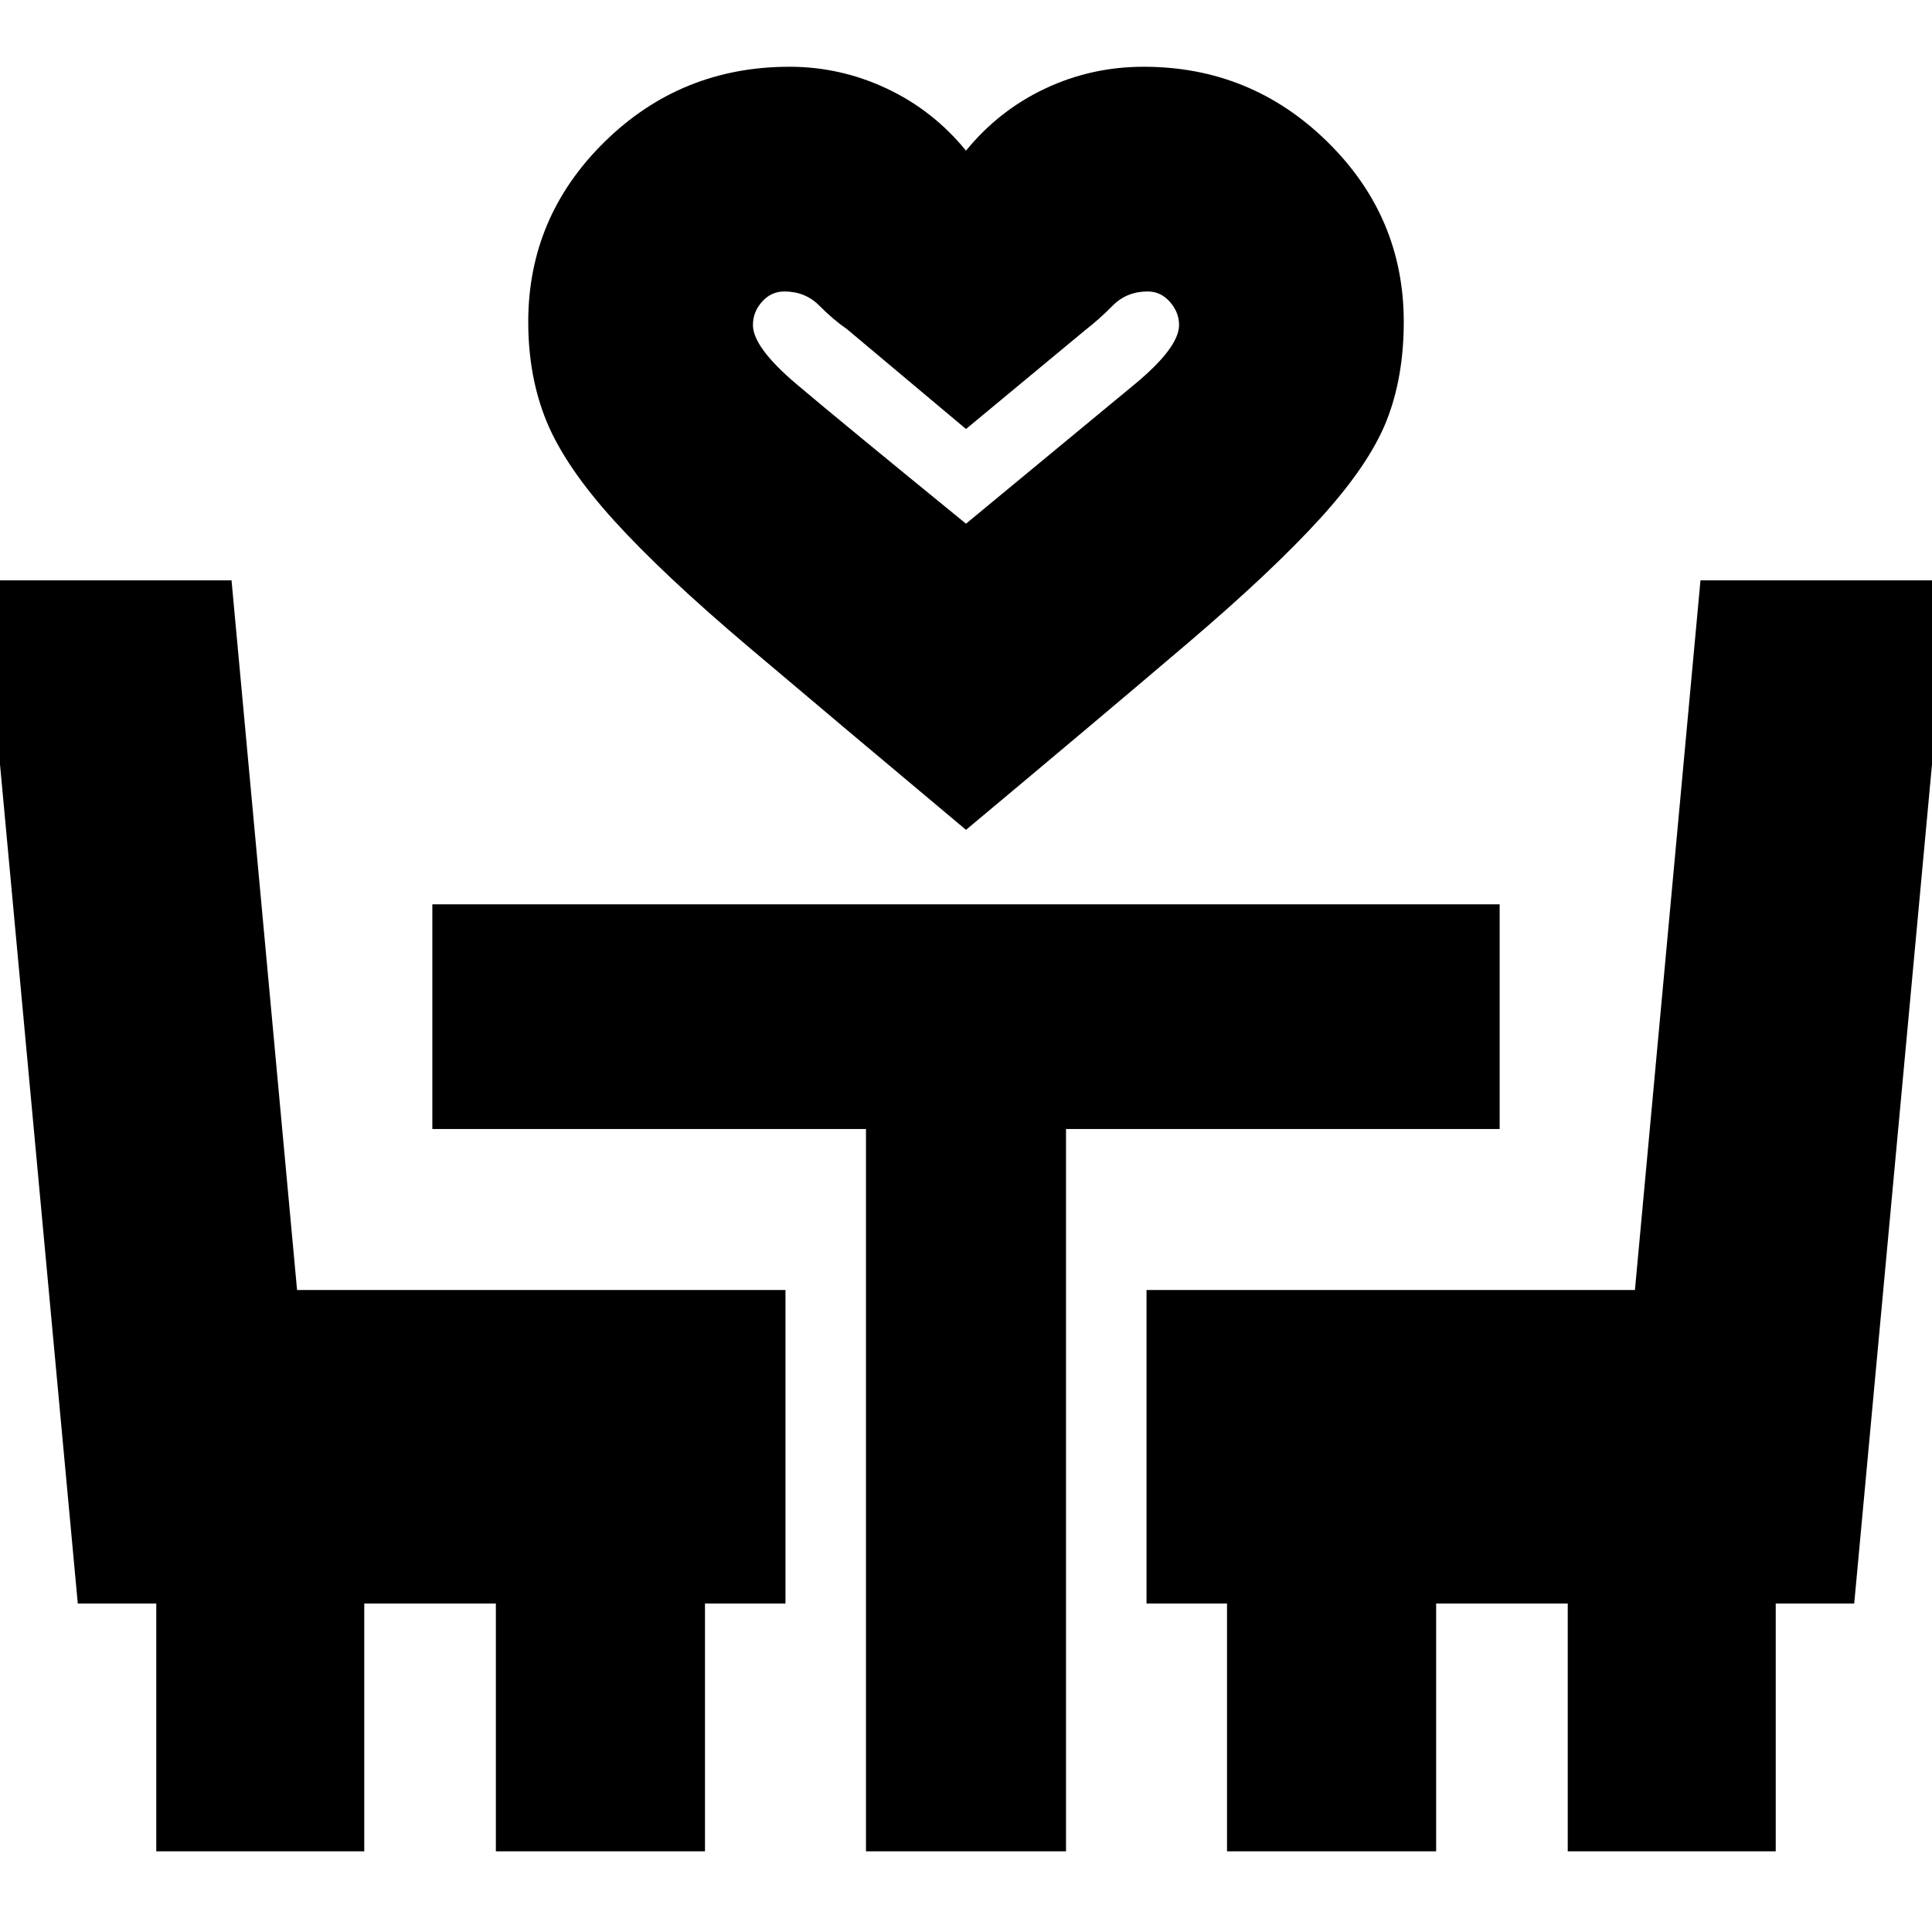 <svg xmlns="http://www.w3.org/2000/svg" height="24" viewBox="0 -960 960 960" width="24"><path d="M480-547.65q-65.91-55.22-108.33-91.13-42.41-35.92-66.56-62.57-24.15-26.65-33.39-48.95-9.24-22.31-9.24-49.74 0-52.26 37.98-89.53 37.97-37.26 91.8-37.26 25.38 0 48.41 10.85 23.03 10.85 39.33 30.85 16.3-20 39.3-30.85 23-10.85 49-10.85 53.27 0 91.24 37.26 37.98 37.27 37.98 89.53 0 27.43-8.52 49.02-8.52 21.58-32.46 48.02-23.93 26.43-66.34 62.56-42.42 36.14-110.2 92.79Zm0-152.13q61.17-50.61 83.52-69.04 22.35-18.42 22.35-29.7 0-6.32-4.56-11.49-4.55-5.16-11.01-5.16-10.43 0-17.37 7-6.93 7-13.8 12.3L480-746.83l-59.13-49.61q-6.87-4.73-13.8-11.73-6.94-7-17.37-7-6.46 0-11.01 5.05-4.56 5.06-4.56 11.62 0 11.04 21.63 29.36 21.63 18.31 84.24 69.36Zm0 0ZM77.65-40.09v-123.13h-39L-8.48-671.65h123.52L147.61-319H390.3v155.78h-40v123.13H246.39v-123.13H181v123.13H77.65Zm352.65 0V-399H214.83v-111.65h530.34V-399H529.7v358.91h-99.4Zm179.4 0v-123.13h-40V-319h242.69l32.57-352.65h123.52l-47.13 508.43h-39v123.13H779v-123.13h-65.39v123.13H609.7Z"/></svg>